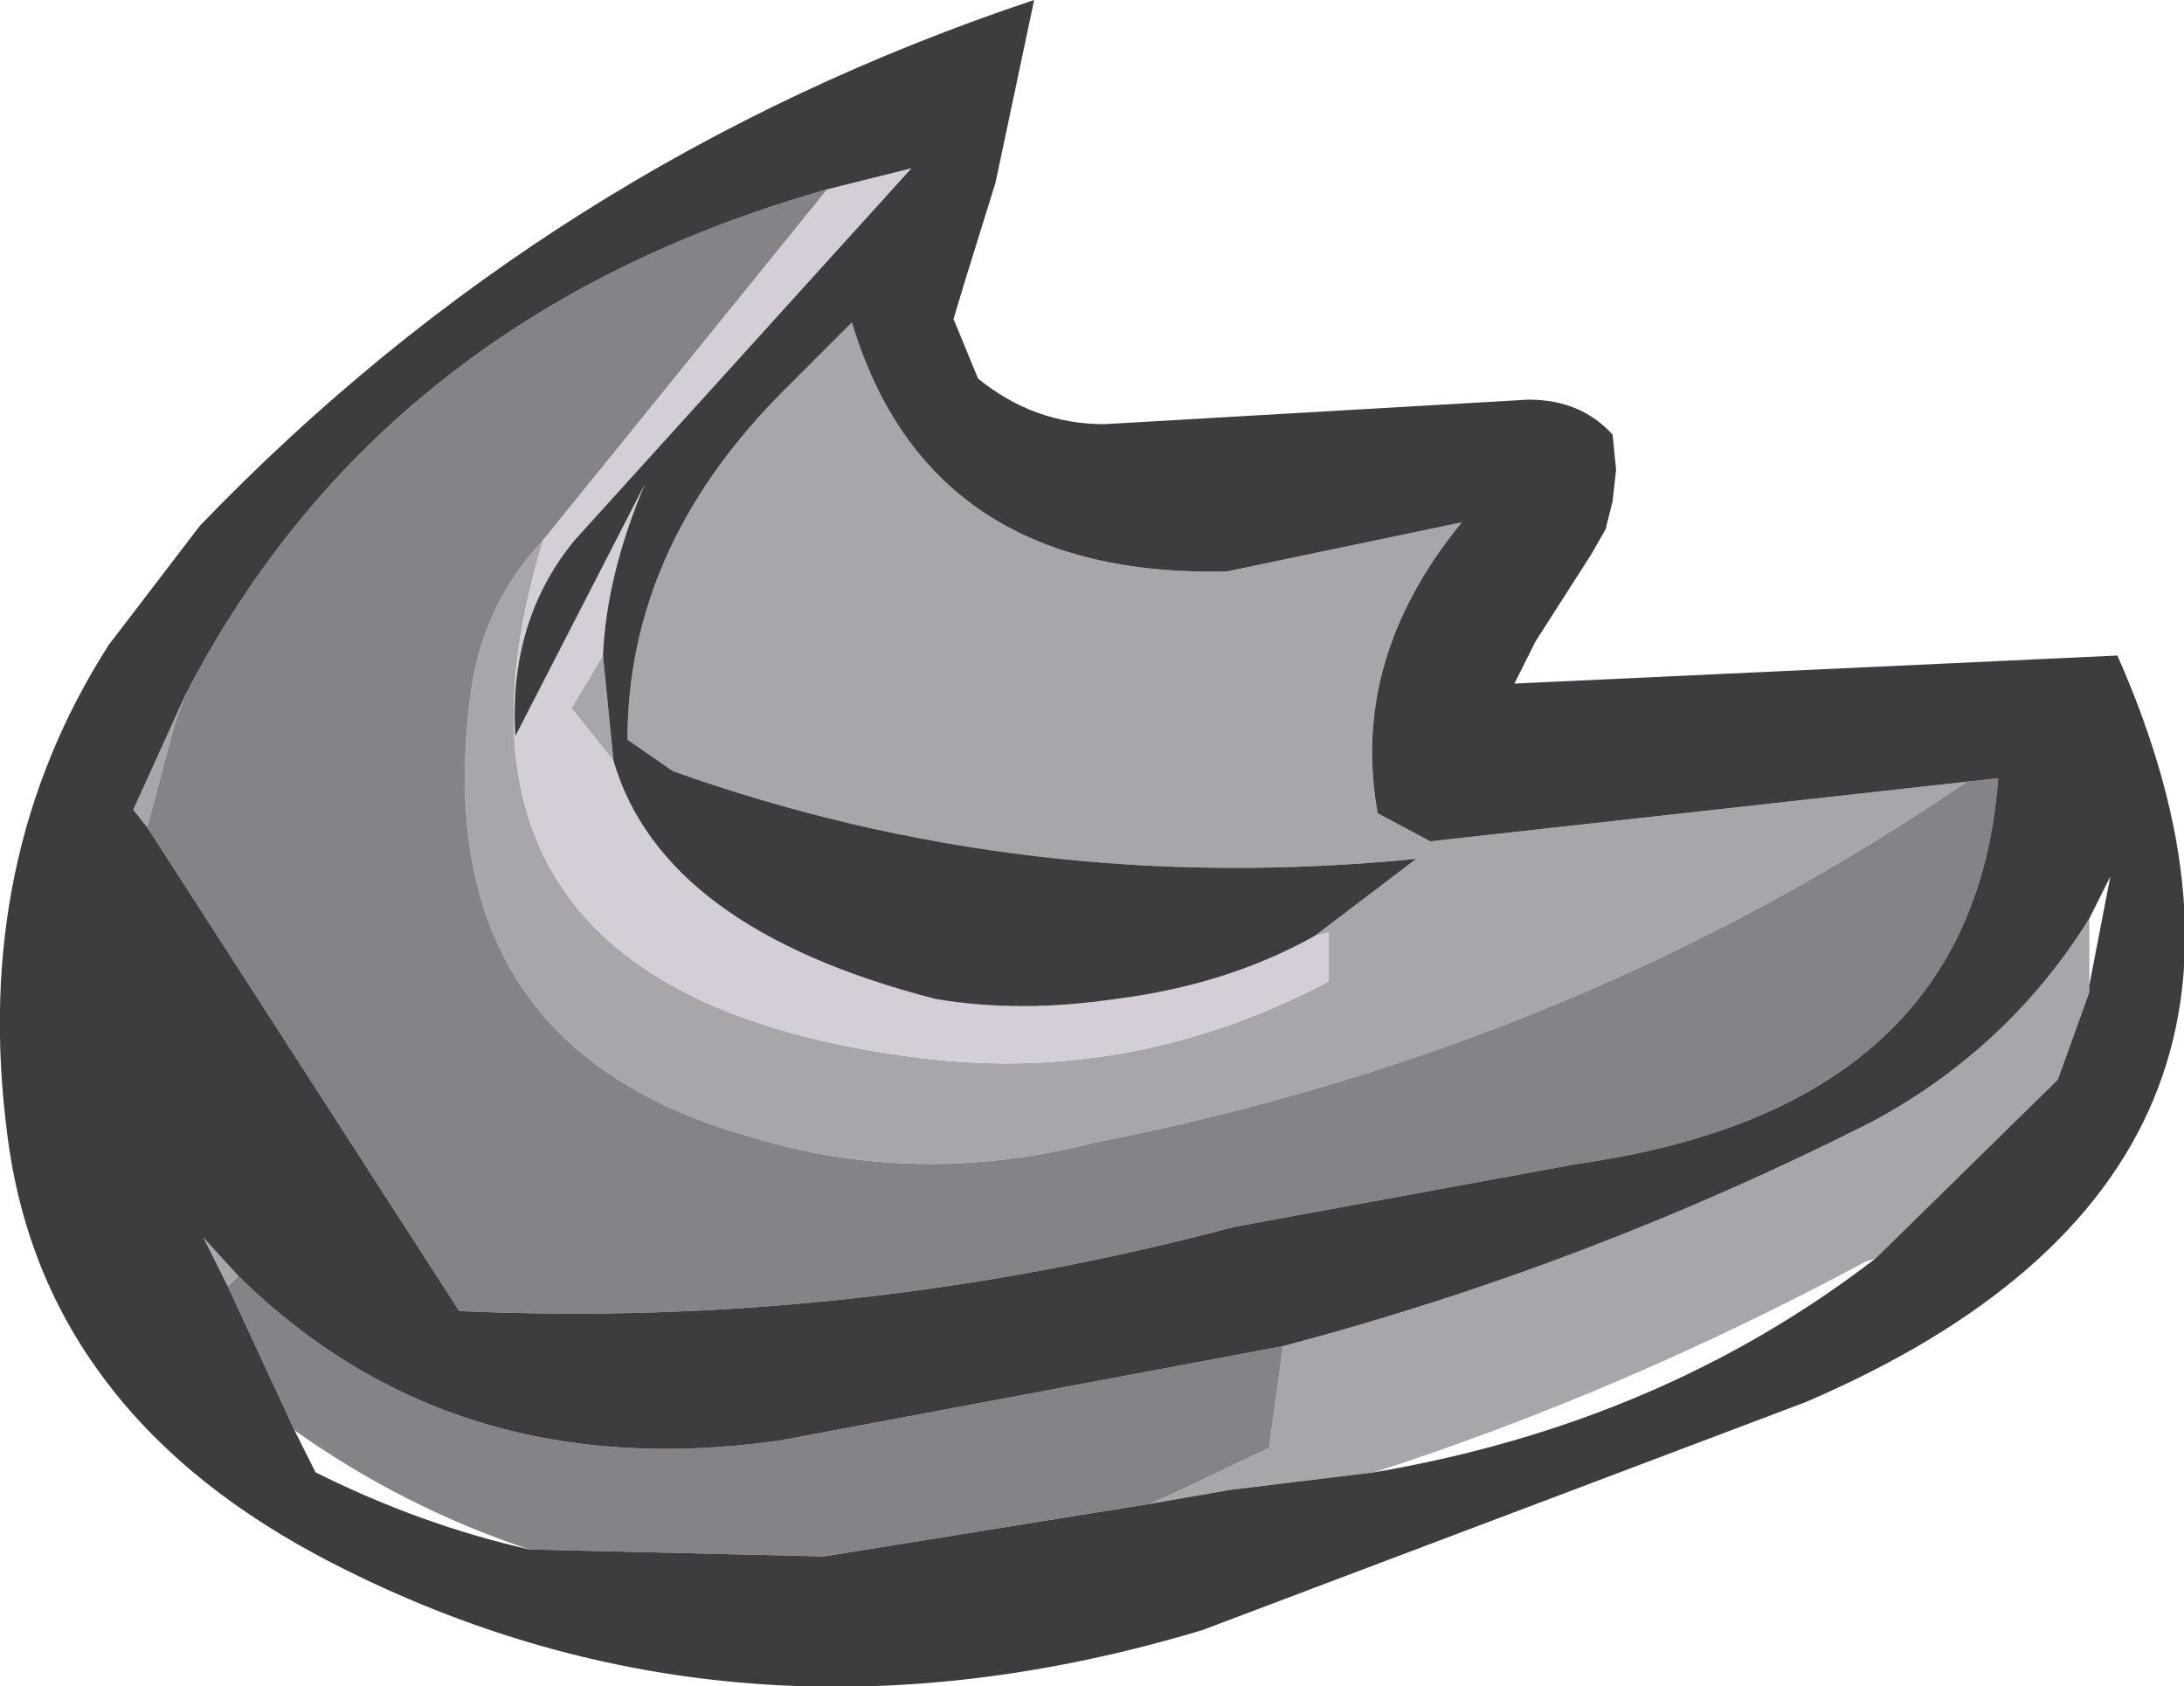 <?xml version="1.0" encoding="UTF-8" standalone="no"?>
<svg xmlns:ffdec="https://www.free-decompiler.com/flash" xmlns:xlink="http://www.w3.org/1999/xlink" ffdec:objectType="frame" height="24.05px" width="31.15px" xmlns="http://www.w3.org/2000/svg">
  <g transform="matrix(1.0, 0.0, 0.0, 1.0, 0.0, 0.0)">
    <use ffdec:characterId="1493" height="24.05" transform="matrix(1.0, 0.0, 0.0, 1.0, 0.0, 0.0)" width="31.15" xlink:href="#shape0"/>
  </g>
  <defs>
    <g id="shape0" transform="matrix(1.0, 0.0, 0.0, 1.0, 0.0, 0.0)">
      <path d="M2.1 11.8 L1.9 11.55 2.65 9.9 2.5 10.3 2.1 11.8 M8.6 9.35 L8.75 10.85 8.15 10.1 8.6 9.35 M18.75 13.35 L20.2 12.25 Q14.65 12.8 9.6 11.0 L8.95 10.55 Q8.95 7.85 11.1 5.65 L12.15 4.6 Q13.25 8.25 17.5 8.15 L20.85 7.45 Q19.25 9.4 19.65 11.6 L20.4 12.0 28.05 11.15 Q22.5 14.95 15.6 16.3 13.05 16.95 10.65 16.2 6.1 14.9 6.7 10.0 6.85 8.65 7.75 7.7 5.75 14.2 13.2 15.1 16.2 15.45 18.95 14.0 L18.95 13.3 18.75 13.35 M29.8 14.15 L29.35 15.4 26.75 17.95 26.6 18.0 Q23.15 19.85 19.6 21.0 L17.55 21.25 16.4 21.45 16.95 21.2 18.1 20.65 18.3 19.2 Q22.65 18.05 26.7 16.0 28.65 14.95 29.8 13.1 L29.8 14.15 M3.25 18.35 L2.9 17.65 3.4 18.2 3.25 18.35" fill="#a8a5ab" fill-rule="evenodd" stroke="none"/>
      <path d="M28.05 11.15 L28.5 11.1 Q28.15 15.8 22.5 16.6 L17.6 17.5 Q12.15 18.95 6.55 18.7 L2.1 11.8 2.5 10.3 2.65 9.9 Q5.45 4.5 11.8 2.7 L7.75 7.7 Q6.85 8.65 6.7 10.0 6.1 14.9 10.65 16.2 13.05 16.95 15.6 16.3 22.5 14.95 28.05 11.15 M16.4 21.45 L11.75 22.2 7.55 22.1 Q5.75 21.5 4.2 20.4 L3.25 18.35 3.4 18.2 Q6.45 21.2 11.1 20.55 L18.3 19.2 18.1 20.65 16.95 21.2 16.4 21.45" fill="#858288" fill-rule="evenodd" stroke="none"/>
      <path d="M11.8 2.7 L13.0 2.4 8.2 7.7 Q7.25 8.85 7.35 10.5 L9.2 6.9 Q8.65 8.2 8.6 9.35 L8.15 10.1 8.75 10.85 Q9.45 13.25 13.35 14.25 14.55 14.45 15.9 14.25 17.5 14.05 18.75 13.35 L18.95 13.3 18.95 14.0 Q16.2 15.45 13.2 15.1 5.75 14.2 7.75 7.7 L11.8 2.7" fill="#d3ced7" fill-rule="evenodd" stroke="none"/>
      <path d="M23.0 7.15 L22.9 7.55 22.7 7.9 21.9 9.15 21.6 9.75 30.2 9.35 Q33.45 16.7 25.75 20.0 L17.15 23.25 Q10.5 25.25 4.75 22.3 2.7 21.25 1.55 19.75 0.35 18.2 0.1 16.15 -0.4 12.25 1.55 9.2 L2.85 7.5 Q7.85 2.3 14.75 0.0 L14.2 2.6 13.75 4.05 13.6 4.55 13.95 5.4 Q14.75 6.05 15.75 6.05 L21.8 5.7 Q22.55 5.7 23.0 6.2 L23.05 6.7 23.0 7.15 M2.1 11.8 L6.55 18.7 Q12.15 18.95 17.6 17.5 L22.5 16.6 Q28.15 15.8 28.5 11.1 L28.05 11.15 20.4 12.0 19.65 11.6 Q19.25 9.4 20.85 7.45 L17.5 8.15 Q13.25 8.25 12.15 4.6 L11.1 5.65 Q8.95 7.85 8.95 10.55 L9.6 11.0 Q14.65 12.8 20.2 12.25 L18.75 13.35 Q17.5 14.05 15.9 14.25 14.55 14.45 13.35 14.25 9.45 13.25 8.75 10.85 L8.6 9.35 Q8.65 8.2 9.2 6.9 L7.35 10.5 Q7.25 8.85 8.2 7.7 L13.0 2.4 11.8 2.7 Q5.45 4.5 2.65 9.9 L1.9 11.55 2.1 11.8 M29.8 14.15 L29.8 14.05 30.1 12.5 29.8 13.1 Q28.65 14.95 26.7 16.0 22.65 18.05 18.3 19.2 L11.1 20.55 Q6.45 21.2 3.4 18.2 L2.9 17.65 3.25 18.35 4.2 20.4 4.5 21.0 Q6.0 21.75 7.55 22.1 L11.75 22.2 16.4 21.45 17.55 21.25 19.6 21.0 Q23.7 20.3 26.75 17.95 L29.35 15.4 29.8 14.15" fill="#3d3c3e" fill-rule="evenodd" stroke="none"/>
    </g>
  </defs>
</svg>
